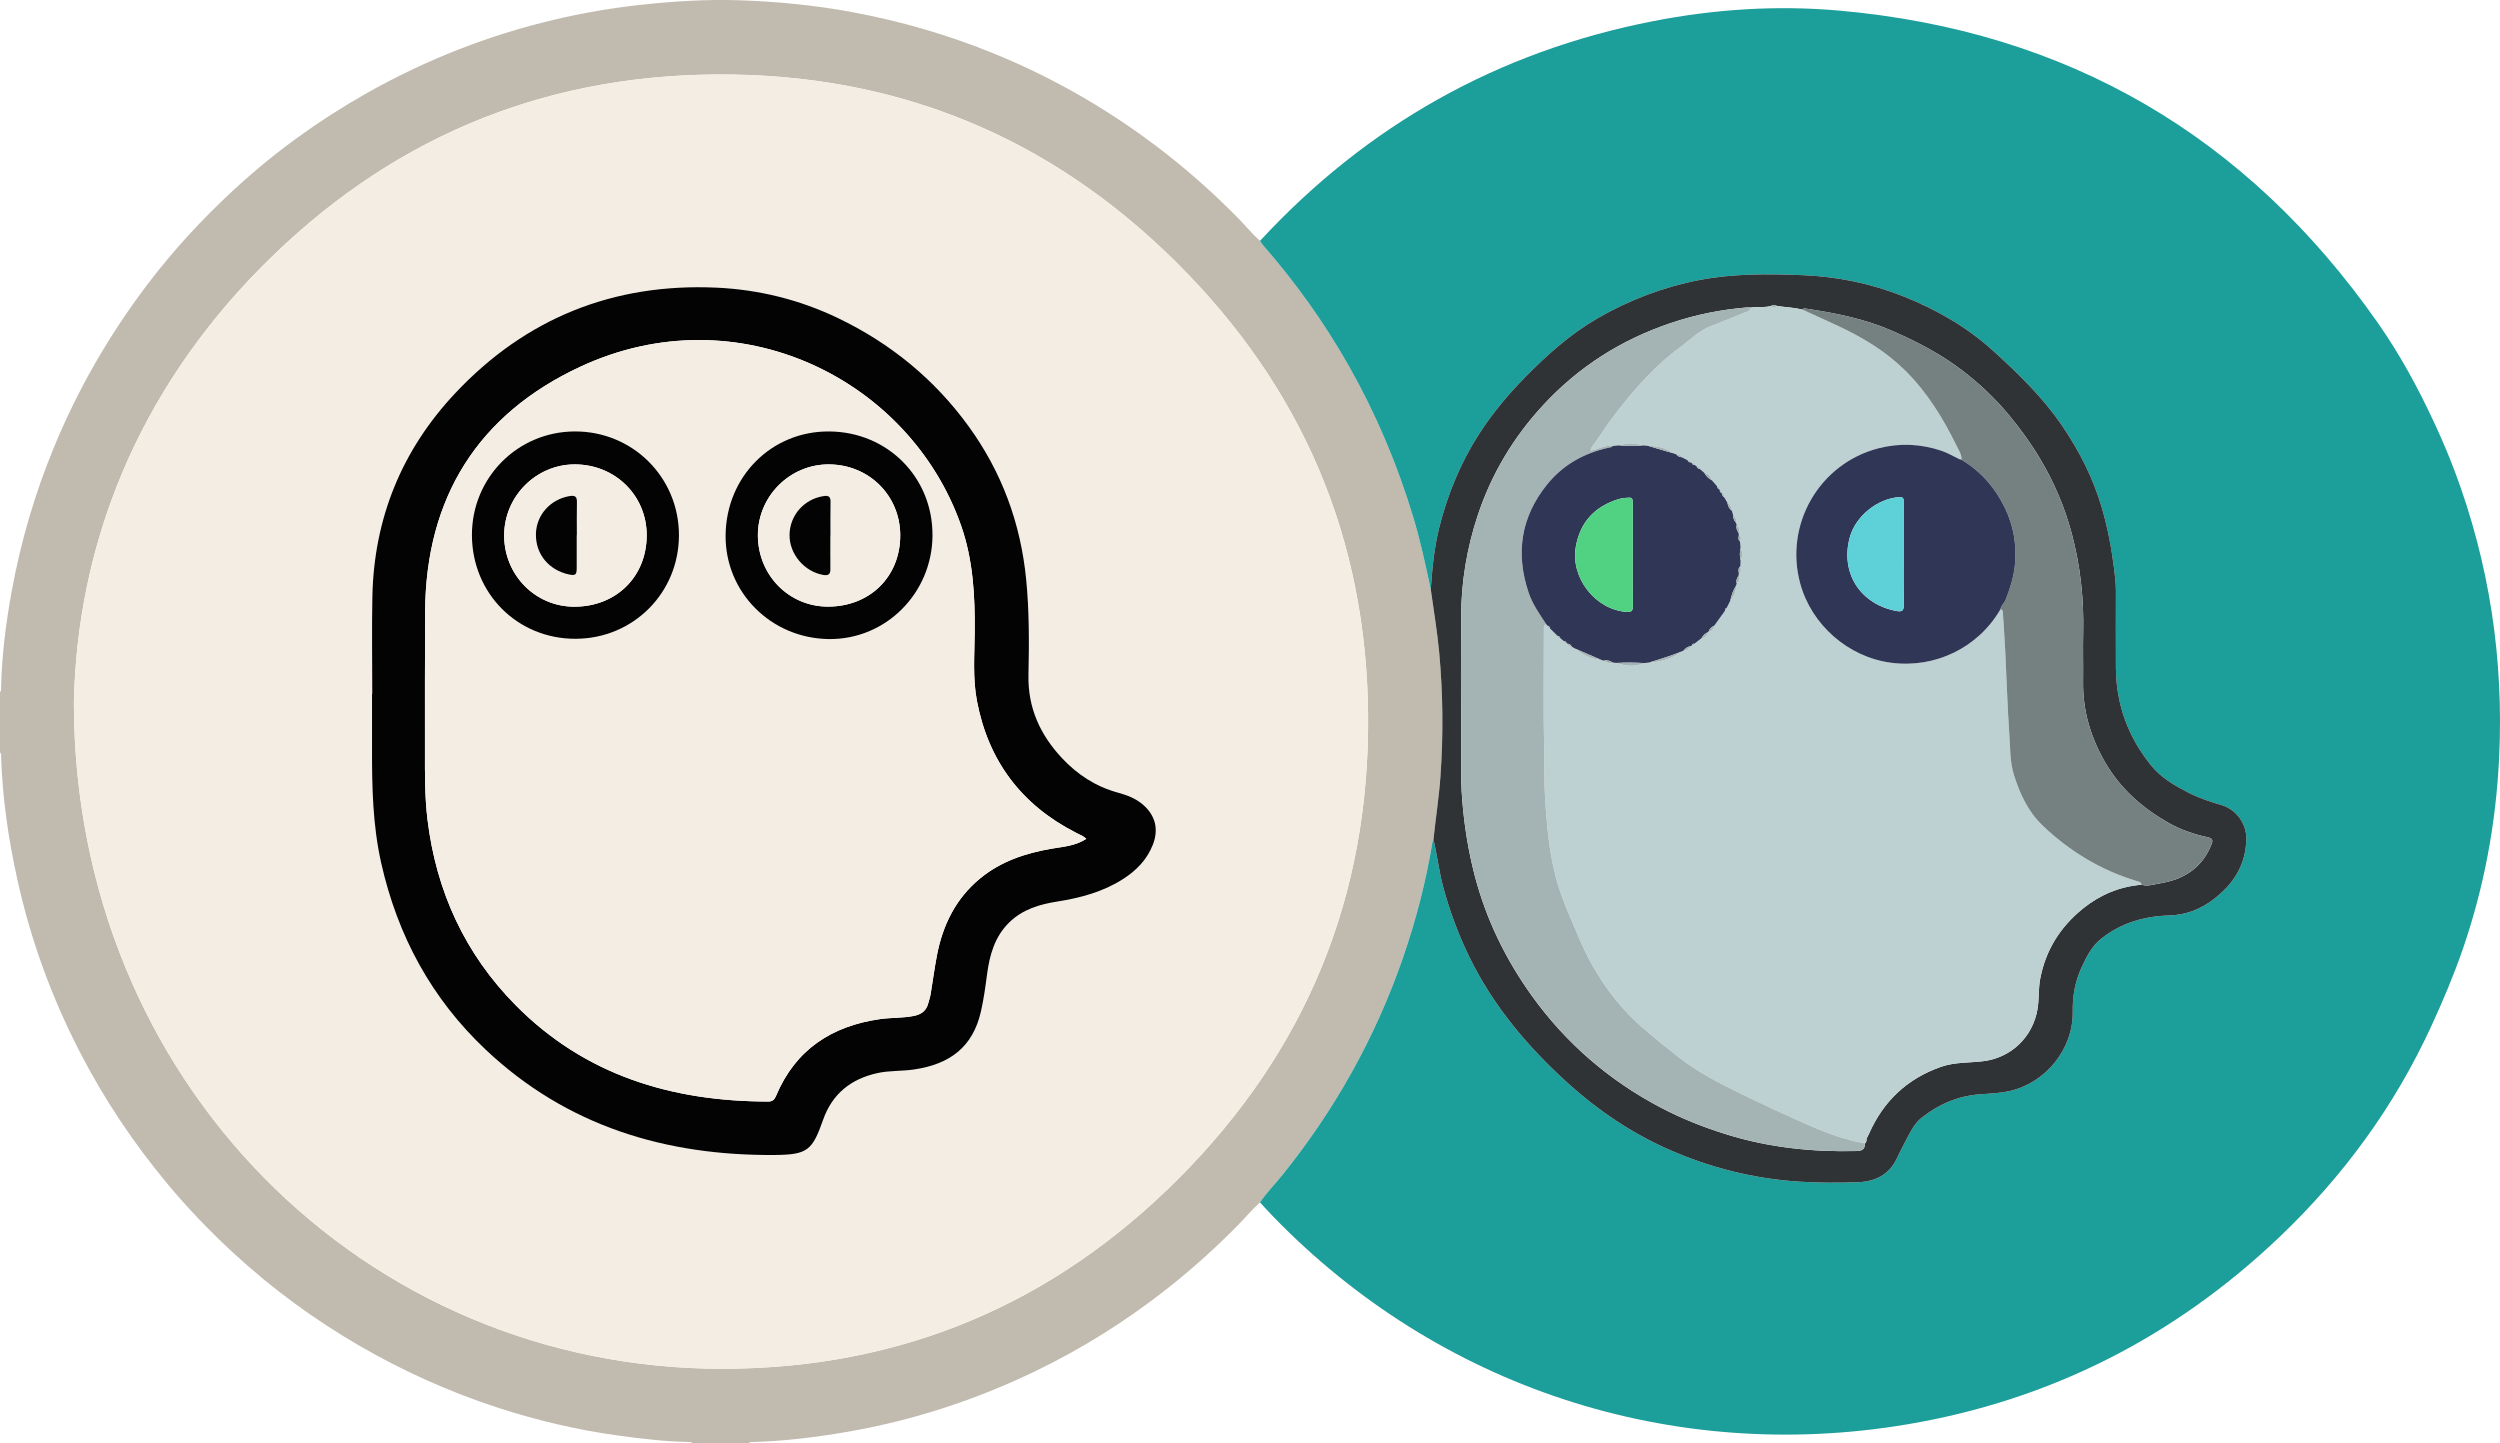 <?xml version="1.0" encoding="UTF-8"?><svg xmlns="http://www.w3.org/2000/svg" viewBox="0 0 1992.39 1150.09"><defs><style>.d{fill:#040303;}.e{fill:#f4ede3;}.f{fill:#c1baae;}.g{fill:#303656;}.h{fill:#303335;}.i{fill:#a4b4b5;}.j{fill:#bed1d2;}.k{fill:#1c9e9b;}.l{fill:#5ed0d8;}.m{fill:#51d282;}.n{fill:#758081;}</style></defs><g id="a"/><g id="b"><g id="c"><g><path class="f" d="M0,551.61c1.24-1.22,.84-2.8,.88-4.26,.61-25.45,3.81-50.63,8.35-75.63,7.14-39.35,18.29-77.55,33.49-114.57,19.19-46.73,44.18-90.1,74.69-130.37,20.67-27.29,43.83-52.3,68.91-75.48,32.23-29.81,67.64-55.39,105.89-77.01,47.07-26.6,96.89-46.18,149.5-58.6,22.62-5.34,45.49-9.28,68.63-11.81,26.32-2.87,52.69-4.55,79.14-3.65,30.21,1.03,60.25,3.94,90.03,9.5,38.87,7.25,76.58,18.22,113.15,33.17,49.92,20.41,95.93,47.46,138.27,80.83,19.89,15.67,38.62,32.63,56.36,50.68,5.68,5.78,10.7,12.21,16.92,17.47,.6,.97,1.09,2.05,1.83,2.9,26.13,29.85,49.08,61.91,68.68,96.45,21.78,38.39,38.82,78.72,51.57,120.92,5.72,18.92,9.83,38.24,13.97,57.54,2.34,16.77,5.17,33.46,6.73,50.34,3.03,32.84,3.32,65.68,1.01,98.57-1.19,16.91-3.84,33.64-5.59,50.49-.27,.6-.68,1.17-.79,1.8-5.1,31.24-12.96,61.77-23.28,91.69-21.97,63.7-54.28,121.65-96.56,174.1-5.83,7.23-12.44,13.83-17.63,21.58-6.42,5.78-11.93,12.43-17.97,18.56-17.53,17.77-36.04,34.47-55.67,49.93-32.53,25.62-67.36,47.6-104.62,65.63-48.29,23.37-98.81,39.88-151.76,48.91-24.58,4.19-49.25,7.25-74.18,7.9-1.15,.03-2.36-.12-3.24,.9h-44.98c-.71-.9-1.73-.89-2.73-.9-18.63-.34-37.08-2.51-55.51-5.02-33.16-4.51-65.62-12.13-97.4-22.53-38.05-12.46-74.4-28.77-109.08-48.83-36.28-21-69.92-45.6-100.7-73.99-18.84-17.37-36.64-35.81-53.05-55.57-26.89-32.37-50.16-67.13-69.45-104.5-22.84-44.24-39.73-90.67-50.31-139.34-6.89-31.67-11.59-63.64-12.59-96.09-.04-1.3,.28-2.7-.89-3.74v-47.96Zm58.88,8.75c.34,300.92,231.49,531.26,518.01,530.5,141.33-.38,262.22-51.21,362.32-151.51,101.84-102.04,152.19-224.99,151.12-368.82-1.05-141.27-52.35-261.48-152.62-361.23-101.75-101.22-224.51-150.96-367.45-149.94-141.2,1.01-261.68,52.51-361.31,152.84C108.91,312.93,61.28,435.04,58.88,560.36Z"/><path class="k" d="M1004.15,958.26c5.19-7.75,11.8-14.35,17.63-21.58,42.28-52.45,74.6-110.4,96.56-174.1,10.32-29.91,18.18-60.45,23.28-91.69,.1-.62,.52-1.2,.79-1.79,3.03,12.57,4.43,25.44,7.8,37.96,5.15,19.11,11.99,37.51,20.64,55.3,19.2,39.5,46.93,72.23,79.33,101.46,23.77,21.44,49.92,39.03,79.2,52.04,33.35,14.83,68.14,23.49,104.57,25.88,15.65,1.03,31.31,.95,46.92,.42,13.32-.45,24.49-5.76,30.68-18.64,2.38-4.95,4.84-9.87,7.39-14.73,3.41-6.48,6.7-13.37,12.43-17.92,13.67-10.86,29.21-17.56,46.9-18.78,7.76-.53,15.64-.88,23.19-2.56,28.76-6.41,50.91-33.25,50.41-63.5-.21-12.47,2.02-24.2,7.17-35.29,3.82-8.22,7.93-16.52,15.28-22.42,15.9-12.77,34.46-18.16,54.47-18.74,13.2-.38,24.71-4.86,34.99-12.63,16-12.09,26.06-27.38,26.44-48.34,.22-12.23-8.18-23.56-19.66-26.95-9.09-2.69-18.08-5.6-26.55-9.95-10.99-5.64-21.76-11.94-29.55-21.53-18.38-22.6-28.03-48.67-28.19-77.97-.11-20.31-.05-40.63,0-60.94,.01-5.83-.62-11.58-1.35-17.37-2.1-16.6-5.14-33.02-9.81-49.05-6.88-23.61-17.91-45.35-31.78-65.66-15.4-22.54-34.79-41.38-54.89-59.61-20.92-18.98-45.07-32.76-71.08-43.2-25.89-10.39-53.07-15.98-80.88-17.08-27.37-1.09-54.85-1.37-81.97,3.85-28.92,5.56-56.09,15.94-81.54,30.64-21.46,12.4-39.78,28.83-57.07,46.38-13.65,13.85-26.12,28.66-36.77,45.11-15.09,23.3-25.44,48.54-32.13,75.22-4.03,16.05-5.58,32.66-6.75,49.22-4.14-19.31-8.26-38.62-13.97-57.54-12.75-42.19-29.79-82.53-51.57-120.92-19.6-34.54-42.55-66.6-68.68-96.45-.74-.85-1.23-1.93-1.83-2.9,85.27-92.13,189.34-150.71,312.63-174.92,49.31-9.69,99.17-12.96,149.15-8.51,181.58,16.19,324.57,99.62,429,248.79,17.4,24.85,31.95,51.56,44.77,79.16,6.03,12.98,11.67,26.09,16.69,39.47,27.57,73.56,39.01,149.66,35.25,228.03-2.5,51.97-11.87,102.76-28.79,152-7.23,21.05-15.92,41.53-25.24,61.81-29.37,63.89-70.1,119.58-120.82,167.91-83.76,79.82-182.75,130.26-296.95,149.51-187.62,31.64-373.28-29.54-505.18-165.56-3.59-3.7-7.05-7.54-10.56-11.31Z"/><path class="e" d="M58.88,560.36c2.4-125.32,50.04-247.44,150.06-348.17C308.58,111.86,429.05,60.36,570.25,59.35c142.94-1.02,265.7,48.72,367.45,149.94,100.27,99.75,151.57,219.96,152.62,361.23,1.07,143.83-49.28,266.79-151.12,368.82-100.1,100.3-220.99,151.13-362.32,151.51-286.52,.76-517.66-229.58-518.01-530.5Zm237.8-7.48h-.18c0,14.65,.04,29.3,0,43.95-.1,30.48,.55,60.83,7.27,90.85,12.99,57.98,40.12,108.14,83.28,148.85,64.67,61.01,143.54,84.73,230.86,83.95,25.75-.23,29.53-3.76,38.09-28.07,7.3-20.72,22.21-32.54,43.25-37.18,9.47-2.09,19.25-1.46,28.81-2.83,29.3-4.21,47.35-18.23,53.72-46.32,2.21-9.76,3.57-19.63,4.87-29.53,2.02-15.44,6.07-30.03,17.67-41.39,10.63-10.4,24.03-14.39,38.23-16.64,18.53-2.93,36.46-7.68,52.49-17.95,10.63-6.81,19.11-15.45,23.77-27.43,4.79-12.3,2.01-23.33-7.98-31.93-5.84-5.03-12.88-7.58-20.11-9.57-17.52-4.83-32.11-14.34-44.4-27.5-17.36-18.6-27.21-40.05-26.66-66.16,.54-25.44,.66-50.91-1.85-76.34-4.41-44.75-19.41-85.39-45.78-121.79-27.32-37.71-62.43-66.32-104.25-86.37-30.45-14.6-63.03-22.69-96.74-24.23-82.09-3.75-152.01,24.28-208.23,84.1-42.56,45.29-64.8,99.7-66.04,162.12-.51,25.8-.08,51.61-.08,77.42Z"/><path class="h" d="M1140.26,469.71c1.17-16.56,2.73-33.17,6.75-49.22,6.69-26.68,17.04-51.91,32.13-75.22,10.65-16.45,23.12-31.25,36.77-45.11,17.29-17.54,35.62-33.98,57.07-46.38,25.45-14.7,52.62-25.09,81.54-30.64,27.12-5.21,54.6-4.93,81.97-3.85,27.81,1.1,55,6.69,80.88,17.08,26.01,10.44,50.16,24.22,71.08,43.2,20.09,18.22,39.49,37.06,54.89,59.61,13.87,20.31,24.9,42.05,31.78,65.66,4.67,16.02,7.72,32.45,9.81,49.05,.73,5.79,1.36,11.53,1.35,17.37-.04,20.31-.11,40.63,0,60.94,.16,29.3,9.81,55.37,28.19,77.97,7.8,9.59,18.57,15.88,29.55,21.53,8.47,4.35,17.47,7.26,26.55,9.95,11.48,3.39,19.88,14.72,19.66,26.95-.38,20.97-10.44,36.25-26.44,48.34-10.28,7.77-21.8,12.25-34.99,12.63-20.01,.58-38.58,5.97-54.47,18.74-7.35,5.9-11.47,14.2-15.28,22.42-5.15,11.09-7.38,22.82-7.17,35.29,.5,30.25-21.66,57.09-50.41,63.5-7.55,1.68-15.43,2.03-23.19,2.56-17.69,1.22-33.24,7.93-46.9,18.78-5.73,4.55-9.02,11.44-12.43,17.92-2.56,4.86-5.02,9.78-7.39,14.73-6.19,12.88-17.36,18.19-30.68,18.64-15.62,.53-31.27,.61-46.92-.42-36.43-2.39-71.22-11.05-104.57-25.88-29.28-13.02-55.43-30.6-79.2-52.04-32.4-29.22-60.12-61.96-79.33-101.46-8.65-17.79-15.49-36.19-20.64-55.3-3.38-12.53-4.77-25.4-7.8-37.96,1.75-16.84,4.4-33.58,5.59-50.49,2.32-32.89,2.02-65.73-1.01-98.57-1.56-16.88-4.39-33.58-6.73-50.34Zm566.47,235.36c3.11,1.08,6.2,.62,9.32-.04,4.22-.89,8.51-1.5,12.67-2.61,16.29-4.33,27.83-14.11,33.93-30,1.17-3.04,.2-4.43-3.14-5.14-11.21-2.38-22.09-6.19-31.94-11.85-20.37-11.7-37.64-26.86-49.67-47.52-11.68-20.06-18.08-41.4-17.76-64.71,.18-12.81-.22-25.64,.08-38.44,.65-27-2.17-53.57-9.16-79.68-5.61-20.96-14.03-40.69-25.13-59.34-7.31-12.3-15.65-23.76-24.76-34.79-11.16-13.53-23.81-25.39-37.69-35.97-16.92-12.9-35.57-22.58-55.1-31.14-22.3-9.76-45.6-14.37-69.34-17.89-.96-.14-2.02-.18-2.75,.74-6.57-1.64-13.34-1.82-20.01-2.79-1.66-1.19-3.32-1.13-4.99-.02-5.23,1.47-10.66,.35-15.94,1.24-.82-.06-1.65-.22-2.46-.16-20.96,1.67-41.4,5.77-61.37,12.49-39.56,13.33-73.68,35.01-101.97,65.71-23.51,25.51-40.94,54.62-51.88,87.63-8.64,26.06-13.11,52.76-13.22,80.18-.12,31.13-.22,62.26,.05,93.39,.15,17.6-.6,35.19,.79,52.82,1.62,20.59,4.82,40.79,10.03,60.76,9.09,34.85,24.68,66.71,45.57,95.77,26.97,37.51,61.2,67.11,102.18,88.74,16.94,8.95,34.69,15.96,52.93,21.63,33.61,10.45,68.15,14.09,103.26,13.25,4.43-.11,7.15-1.15,6.97-6.06,.75-.44,1.13-1.09,1.08-1.96,.7-.6,.71-1.32,.37-2.1,.59-1.18,1.24-2.34,1.77-3.54,11.45-25.98,30.25-43.88,57.24-53.4,11.11-3.92,22.59-3.16,33.88-4.55,22.26-2.74,39.33-19.21,43.18-41.26,1.42-8.1,.66-16.26,2.15-24.23,4.32-22.96,16.02-41.57,34.11-56.17,13.63-11,29.17-17.48,46.7-18.98Z"/><path class="d" d="M296.68,552.88c0-25.81-.43-51.62,.08-77.42,1.24-62.42,23.48-116.82,66.04-162.12,56.22-59.82,126.14-87.85,208.23-84.1,33.71,1.54,66.29,9.63,96.74,24.23,41.81,20.05,76.92,48.66,104.25,86.37,26.37,36.4,41.37,77.04,45.78,121.79,2.51,25.43,2.39,50.9,1.85,76.34-.56,26.11,9.3,47.56,26.66,66.16,12.28,13.16,26.88,22.67,44.4,27.5,7.23,1.99,14.27,4.54,20.11,9.57,9.99,8.6,12.76,19.63,7.98,31.93-4.66,11.98-13.15,20.62-23.77,27.43-16.03,10.27-33.96,15.02-52.49,17.95-14.2,2.25-27.6,6.24-38.23,16.64-11.6,11.36-15.64,25.94-17.67,41.39-1.3,9.9-2.65,19.77-4.87,29.53-6.37,28.09-24.42,42.11-53.72,46.32-9.56,1.37-19.34,.74-28.81,2.83-21.04,4.64-35.95,16.46-43.25,37.18-8.56,24.32-12.34,27.84-38.09,28.07-87.32,.78-166.18-22.94-230.86-83.95-43.15-40.71-70.29-90.87-83.28-148.85-6.73-30.02-7.37-60.36-7.27-90.85,.05-14.65,0-29.3,0-43.95h.18Zm569.1,115.6c-1.35-1.01-2.09-1.71-2.95-2.17-1.75-.95-3.58-1.76-5.35-2.67-43.52-22.19-69.92-57.35-78.95-105.27-3.38-17.93-1.92-36.2-1.74-54.33,.28-28.93-1.17-57.58-10.86-85.21-41.04-116.98-178.13-184.75-303.22-126.69-81.47,37.81-123.31,104.15-123.91,194.94-.24,37.13-.11,74.26-.15,111.39-.02,18.31-.18,36.61,2.05,54.86,6.98,57.09,29.81,106.88,70.24,147.77,55.31,55.94,124.52,76.75,201.42,76.77,3.41,0,4.92-1.68,6.15-4.62,15.47-36.81,44.31-55.59,82.89-61.09,8.89-1.27,17.95-.73,26.83-2.51,6.02-1.2,10.03-4.11,11.56-10.16,.61-2.41,1.46-4.78,1.87-7.23,1.73-10.33,3.06-20.74,5.05-31.02,4.69-24.22,15.08-45.34,34.54-61.3,16.47-13.5,35.86-19.95,56.46-23.53,9.41-1.64,19.16-2.11,28.05-7.95Z"/><path class="j" d="M1416.29,243.9c6.66,.97,13.44,1.15,20.01,2.79,9.73,4.46,19.5,8.83,29.19,13.38,19.18,9.01,37.13,19.83,52.41,34.78,17.93,17.55,30.72,38.59,41.64,60.87,1.63,3.32,3.94,6.62,3.69,10.69-.41-.16-.82-.31-1.22-.47-.13-.62-.38-.68-.74-.15-4.59-2.2-9.02-4.88-13.81-6.51-16.64-5.66-33.67-6.41-50.65-1.97-47.01,12.28-74.86,60.71-62.14,107.59,9,33.18,38.33,58.79,72.43,63.26,35.29,4.62,69.37-12,87.14-42.5,2.15,.2,1.95,1.78,2.04,3.3,.61,10.26,1.36,20.5,1.87,30.77,1.09,22.03,1.73,44.09,3.24,66.1,.74,10.67,.35,21.43,3.7,31.99,4.85,15.31,11.33,29.24,23.23,40.52,21.47,20.34,46.05,35.17,74.36,43.76,1.78,.54,3.63,.71,4.06,2.97-17.53,1.5-33.07,7.98-46.7,18.98-18.1,14.6-29.8,33.21-34.11,56.17-1.5,7.97-.74,16.13-2.15,24.23-3.86,22.05-20.93,38.52-43.18,41.26-11.29,1.39-22.77,.64-33.88,4.55-26.99,9.52-45.79,27.42-57.24,53.4-.53,1.21-1.18,2.36-1.77,3.54-1.24,.5-1.76,1.13-.37,2.1,.04,.88-.33,1.52-1.08,1.96-16.06-2.85-31.23-8.54-46.04-15.09-17.72-7.84-35.33-15.96-52.73-24.47-17.4-8.5-34.68-17.38-50-29.39-9.63-7.56-19.15-15.27-28.45-23.29-16.47-14.21-29.37-31.09-40.05-49.74-6.47-11.31-11.29-23.48-16.44-35.46-4.96-11.53-9.69-23.22-12.8-35.32-5.07-19.73-6.91-40.04-8.27-60.33-.85-12.75-.48-25.55-.79-38.33-.79-32.77-.28-65.56-.27-98.35,0-1.58-.48-3.51,2-3.84l.97,1.08c.02,1.18,.58,1.89,1.79,2.02,2.05,2.02,4.1,4.04,6.15,6.06,.12,1.32,.87,1.88,2.16,1.79,.93,.78,1.86,1.56,2.79,2.34,.23,1.25,.99,1.78,2.24,1.64,.33,.04,.59,.2,.78,.47,.42,1.83,1.51,2.71,3.43,2.4,.86,.5,1.72,.99,2.59,1.49,6.01,5.27,13.05,8.17,20.95,9.08l2.01,.5c2.14,1.4,4.24,2.93,6.99,1.5,1,.11,2.01,.22,3.01,.33,7.38,2.6,14.77,3.34,22.18,.08,1.33-.15,2.67-.29,4-.44,9.53-.41,18.25-3.19,25.98-8.87,.48-.26,.96-.51,1.44-.77,2.7,.3,4.26-1.29,5.54-3.35,.21-.26,.48-.4,.8-.42,1.2,.14,1.97-.33,2.2-1.56,1.89-1.5,3.79-3,5.68-4.51,3.02-.16,4.47-2.1,5.31-4.72l.06-.06c2.61-.8,4.45-2.3,4.79-5.19,2.83-3.93,5.66-7.86,8.49-11.79,1.31-.29,1.63-1.17,1.4-2.37,.93-1.87,1.86-3.74,2.79-5.6,2.76-3.54,4.78-7.36,4.65-12.02,.18-.66,.36-1.31,.54-1.97,1.87-1.68,2.98-3.54,1.45-6.03l.27-1.98c2.49-1.4,1.3-3.59,1.18-5.54l.17-4.51c1.68-3.35,1.69-6.7,0-10.05l-.45-5.11c.71-1.84,1.45-3.68-.92-4.95l-.28-1.97c1.56-2.51,.45-4.37-1.46-6.04l-.5-1.97c.64-2.88-.92-4.96-2.54-7.02-.29-.89-.57-1.78-.86-2.67-.33-2.56-1-4.94-3.5-6.29l-2.64-4.47c.36-1.35-.01-2.26-1.5-2.5-.24-.17-.36-.4-.37-.7,.22-1.26-.22-2.09-1.55-2.31-.25-.2-.38-.47-.39-.79,.15-1.26-.36-2.03-1.65-2.21-1.43-1.63-2.86-3.26-4.28-4.89-.84-3.19-2.8-5.24-6.05-6-1.29-1.09-2.58-2.18-3.87-3.26-.14-1.26-.87-1.81-2.11-1.74-.62-.46-1.24-.92-1.86-1.38-.22-1.25-.99-1.72-2.2-1.58-.32-.02-.59-.15-.8-.39-.24-1.33-1.07-1.76-2.34-1.52-1.55-.83-3.1-1.66-4.66-2.5-.79-2.14-2.47-2.61-4.51-2.39-.82-.27-1.64-.54-2.46-.81-5.92-4.44-12.76-5.78-19.96-5.89-1.34-.13-2.69-.26-4.03-.39-6.37-1.98-12.74-1.96-19.12-.02l-4.98,.48c-6.27-.99-11.56,2.64-17.6,3.82-.11-1.51,.62-2.58,1.38-3.62,6.57-8.94,12.41-18.38,19.27-27.15,14.99-19.15,30.89-37.34,50.67-51.76,7.75-5.65,14.49-12.77,23.59-16.47,8.56-3.48,17.22-6.72,25.71-10.36,2.53-1.09,5.98-1.26,6.99-4.75,5.28-.89,10.71,.22,15.94-1.25,1.66,1.49,3.32,1.46,4.99,.02Z"/><path class="i" d="M1232.4,497.65c-2.49,.33-2,2.26-2,3.84-.01,32.78-.53,65.58,.27,98.35,.31,12.77-.06,25.58,.79,38.33,1.35,20.29,3.2,40.6,8.27,60.33,3.11,12.1,7.84,23.79,12.8,35.32,5.15,11.98,9.97,24.15,16.44,35.46,10.67,18.66,23.58,35.53,40.05,49.74,9.29,8.02,18.81,15.73,28.45,23.29,15.31,12.02,32.6,20.89,50,29.39,17.41,8.51,35.01,16.63,52.73,24.47,14.81,6.56,29.98,12.24,46.04,15.09,.18,4.91-2.54,5.95-6.97,6.06-35.11,.84-69.65-2.8-103.26-13.25-18.24-5.67-35.99-12.69-52.93-21.63-40.98-21.63-75.2-51.23-102.18-88.74-20.89-29.05-36.49-60.91-45.57-95.77-5.21-19.97-8.41-40.16-10.03-60.76-1.39-17.63-.64-35.22-.79-52.82-.26-31.13-.17-62.26-.05-93.39,.11-27.42,4.58-54.12,13.22-80.18,10.95-33.01,28.37-62.12,51.88-87.63,28.29-30.7,62.41-52.38,101.97-65.71,19.97-6.73,40.41-10.82,61.37-12.49,.81-.06,1.64,.1,2.46,.16-1.01,3.49-4.45,3.66-6.99,4.75-8.49,3.65-17.15,6.89-25.71,10.36-9.1,3.7-15.84,10.82-23.59,16.47-19.78,14.42-35.68,32.6-50.67,51.76-6.86,8.77-12.7,18.21-19.27,27.15-.77,1.04-1.49,2.11-1.38,3.62,6.04-1.18,11.33-4.81,17.6-3.82-.88,1.27-2.34,1.16-3.59,1.44-19.62,4.36-36.29,13.69-48.96,29.48-20.72,25.85-25.01,54.61-14.61,85.76,3.13,9.37,8.81,17.4,14.21,25.55Z"/><path class="n" d="M1706.73,705.07c-.43-2.26-2.28-2.43-4.06-2.97-28.31-8.59-52.89-23.42-74.36-43.76-11.91-11.28-18.38-25.21-23.23-40.52-3.35-10.56-2.96-21.32-3.7-31.99-1.52-22-2.15-44.06-3.24-66.1-.51-10.26-1.26-20.51-1.87-30.77-.09-1.52,.11-3.1-2.04-3.3,.38-3.11,3.1-4.91,4.19-7.75,3.42-8.84,6.36-17.7,7.32-27.22,1.61-16.06-.88-31.37-7.89-45.87-7.79-16.14-19.1-29.2-34.63-38.42,.25-4.06-2.06-7.36-3.69-10.69-10.92-22.29-23.71-43.32-41.64-60.87-15.28-14.95-33.23-25.77-52.41-34.78-9.69-4.55-19.46-8.93-29.19-13.38,.74-.92,1.79-.88,2.75-.74,23.74,3.52,47.04,8.12,69.34,17.89,19.53,8.55,38.18,18.24,55.1,31.14,13.88,10.58,26.53,22.44,37.69,35.97,9.11,11.04,17.44,22.5,24.76,34.79,11.1,18.66,19.52,38.39,25.13,59.34,6.99,26.11,9.8,52.68,9.16,79.68-.31,12.81,.09,25.63-.08,38.44-.32,23.31,6.08,44.65,17.76,64.71,12.03,20.66,29.31,35.82,49.67,47.52,9.85,5.66,20.73,9.47,31.94,11.85,3.34,.71,4.31,2.1,3.14,5.14-6.1,15.89-17.65,25.67-33.93,30-4.16,1.1-8.45,1.71-12.67,2.61-3.11,.66-6.21,1.12-9.32,.04Z"/><path class="i" d="M1416.29,243.9c-1.67,1.44-3.33,1.47-4.99-.02,1.67-1.11,3.33-1.17,4.99,.02Z"/><path class="i" d="M1487.3,909.31c-1.39-.97-.87-1.6,.37-2.1,.34,.78,.33,1.51-.37,2.1Z"/><path class="e" d="M865.78,668.48c-8.89,5.84-18.64,6.31-28.05,7.95-20.6,3.58-39.99,10.03-56.46,23.53-19.46,15.96-29.85,37.08-34.54,61.3-1.99,10.28-3.32,20.69-5.05,31.02-.41,2.45-1.26,4.82-1.87,7.23-1.53,6.05-5.54,8.96-11.56,10.16-8.88,1.77-17.94,1.24-26.83,2.51-38.57,5.5-67.42,24.28-82.89,61.09-1.23,2.94-2.74,4.62-6.15,4.62-76.91-.03-146.11-20.83-201.42-76.77-40.43-40.89-63.27-90.68-70.24-147.77-2.23-18.25-2.07-36.55-2.05-54.86,.03-37.13-.1-74.26,.15-111.39,.6-90.79,42.44-157.13,123.91-194.94,125.09-58.06,262.19,9.71,303.22,126.69,9.69,27.63,11.14,56.28,10.86,85.21-.18,18.12-1.63,36.39,1.74,54.33,9.03,47.92,35.43,83.08,78.95,105.27,1.78,.91,3.6,1.71,5.35,2.67,.86,.47,1.6,1.16,2.95,2.17Zm-122.62-241.61c.33-46.31-35.71-82.69-82.27-83.04-45.97-.35-82.17,35.9-82.63,82.73-.45,45.42,36.13,82.2,82.3,82.75,45.25,.54,82.28-36.42,82.61-82.44Zm-284.41,82.23c46.01-.15,82.4-36.68,82.35-82.68-.04-46.06-36.95-82.76-83.05-82.59-45.58,.17-82.01,36.86-81.95,82.54,.06,46.59,36.31,82.87,82.65,82.73Z"/><path class="g" d="M1563.22,366.42c15.53,9.22,26.83,22.28,34.63,38.42,7,14.5,9.5,29.81,7.89,45.87-.96,9.52-3.9,18.38-7.32,27.22-1.1,2.84-3.81,4.64-4.19,7.75-17.77,30.5-51.85,47.12-87.14,42.5-34.1-4.47-63.43-30.08-72.43-63.26-12.72-46.88,15.13-95.31,62.14-107.59,16.98-4.43,34.01-3.68,50.65,1.97,4.79,1.63,9.22,4.31,13.81,6.51l.35,.18,.39-.03c.41,.16,.82,.31,1.22,.47Zm-46.1,75.25c0-6.81,0-13.63,0-20.44,0-6.81,.04-13.63-.02-20.44-.02-2.23,.59-4.86-3.32-4.61-17.46,1.12-34.85,15.08-39.53,31.89-7.87,28.28,8.17,53.5,37.17,58.87,4.74,.88,5.83-.44,5.77-4.88-.19-13.46-.07-26.93-.07-40.39Z"/><path class="g" d="M1232.4,497.65c-5.4-8.15-11.08-16.18-14.21-25.55-10.4-31.15-6.12-59.92,14.61-85.76,12.67-15.8,29.34-25.13,48.96-29.48,1.26-.28,2.71-.17,3.59-1.44,1.66-.16,3.32-.32,4.98-.49,6.37,.62,12.74,.59,19.12,.02,1.34,.13,2.69,.26,4.03,.39,6.65,1.96,13.31,3.93,19.96,5.89,.82,.27,1.64,.54,2.46,.81,1.08,1.59,2.65,2.26,4.51,2.39,1.55,.83,3.1,1.66,4.66,2.5,.46,1,1.11,1.7,2.34,1.52,.21,.25,.48,.38,.8,.39,.34,1.08,1,1.71,2.2,1.58,.62,.46,1.24,.92,1.86,1.38,.27,1.11,.91,1.76,2.11,1.74,1.29,1.09,2.58,2.18,3.87,3.26,1.45,2.57,3.42,4.61,6.05,6,1.43,1.63,2.86,3.26,4.28,4.89-.05,1.19,.57,1.87,1.65,2.21,.01,.32,.14,.58,.39,.79-.15,1.22,.53,1.87,1.55,2.31,0,.3,.13,.53,.37,.7-.08,1.18,.58,1.91,1.5,2.5,.88,1.49,1.76,2.98,2.64,4.47,.45,2.5,1.31,4.76,3.5,6.29,.29,.89,.57,1.78,.86,2.67,.09,2.62,.63,5.07,2.54,7.02,.17,.66,.33,1.31,.5,1.97-.67,2.29,.31,4.18,1.46,6.04,.09,.66,.19,1.32,.28,1.97-.32,1.76-.79,3.56,.92,4.95,.15,1.7,.3,3.4,.45,5.11-.82,3.35-.81,6.7,0,10.05-.06,1.5-.12,3.01-.17,4.51-1.84,1.54-1.65,3.51-1.18,5.54-.09,.66-.18,1.32-.27,1.98-1.14,1.85-2.21,3.72-1.45,6.03-.18,.66-.36,1.31-.54,1.97-2.39,3.68-3.67,7.79-4.65,12.02-.93,1.87-1.86,3.74-2.79,5.61-1.04,.45-1.56,1.21-1.4,2.37-2.83,3.93-5.66,7.86-8.49,11.79-2.26,1.12-3.95,2.76-4.79,5.19l-.06,.06c-2.47,.79-4.03,2.6-5.31,4.72-1.89,1.5-3.79,3-5.68,4.5-1.22-.17-1.86,.48-2.2,1.56-.33,.02-.6,.17-.8,.42-2.35,.29-4.13,1.51-5.54,3.35-.48,.26-.96,.51-1.44,.77-8.48,3.49-17.25,6.12-25.98,8.87-1.33,.15-2.67,.29-4,.44-7.39-.4-14.78-.51-22.18-.08-1-.11-2.01-.22-3.01-.33-2.13-1.44-4.42-2.1-6.99-1.5-.67-.17-1.34-.34-2.01-.5-6.98-3.03-13.97-6.05-20.95-9.08-.86-.5-1.72-.99-2.59-1.49-.77-1.33-1.7-2.44-3.43-2.4-.19-.27-.45-.43-.78-.47-.31-1.14-1.07-1.67-2.24-1.64-.93-.78-1.86-1.56-2.79-2.34-.31-1.09-1.02-1.7-2.16-1.79-2.05-2.02-4.1-4.04-6.15-6.06-.08-1.13-.53-1.94-1.79-2.02l-.97-1.08Zm68.83-54.93c0-13.46,0-26.92,0-40.38,0-5.98-.08-6.08-6.24-5.5-1.81,.17-3.64,.48-5.36,1.03-18.74,5.92-30.3,18.16-33.77,37.84-4.35,24.71,15.49,50.24,40.5,51.95,3.6,.25,5.01-.64,4.95-4.56-.22-13.46-.08-26.92-.09-40.38Z"/><path class="i" d="M1288.26,528.34c7.39-.43,14.79-.32,22.18,.08-7.41,3.26-14.8,2.52-22.18-.08Z"/><path class="i" d="M1314.45,527.98c8.73-2.75,17.5-5.38,25.98-8.87-7.73,5.68-16.45,8.46-25.98,8.87Z"/><path class="i" d="M1255.31,516.92c6.98,3.03,13.97,6.05,20.95,9.08-7.9-.91-14.94-3.81-20.95-9.08Z"/><path class="i" d="M1309.44,354.96c-6.37,.57-12.75,.6-19.12-.02,6.37-1.94,12.75-1.96,19.12,.02Z"/><path class="i" d="M1333.43,361.23c-6.65-1.96-13.31-3.93-19.96-5.89,7.2,.11,14.04,1.45,19.96,5.89Z"/><path class="i" d="M1378.93,478.78c.98-4.23,2.26-8.34,4.65-12.02,.13,4.65-1.89,8.48-4.65,12.02Z"/><path class="i" d="M1387.19,446.73c-.82-3.35-.82-6.7,0-10.05,1.69,3.35,1.68,6.7,0,10.05Z"/><path class="i" d="M1364.29,382.8c-2.62-1.39-4.6-3.43-6.05-6,3.24,.76,5.21,2.81,6.05,6Z"/><path class="i" d="M1278.26,526.51c2.57-.6,4.86,.06,6.99,1.5-2.74,1.43-4.85-.1-6.99-1.5Z"/><path class="i" d="M1384.12,464.79c-.76-2.31,.31-4.18,1.45-6.03,1.54,2.49,.43,4.35-1.45,6.03Z"/><path class="i" d="M1383.58,416.65c-1.92-1.96-2.45-4.41-2.54-7.02,1.63,2.06,3.18,4.14,2.54,7.02Z"/><path class="i" d="M1385.54,424.66c-1.14-1.85-2.13-3.75-1.46-6.04,1.91,1.67,3.02,3.53,1.46,6.04Z"/><path class="i" d="M1356.09,508.51c1.29-2.12,2.84-3.93,5.31-4.72-.84,2.62-2.29,4.56-5.31,4.72Z"/><path class="i" d="M1361.46,503.73c.84-2.43,2.53-4.07,4.79-5.19-.34,2.89-2.18,4.39-4.79,5.19Z"/><path class="i" d="M1380.18,406.96c-2.19-1.53-3.05-3.8-3.5-6.29,2.51,1.35,3.18,3.73,3.5,6.29Z"/><path class="i" d="M1341.86,518.35c1.41-1.84,3.19-3.06,5.54-3.35-1.27,2.06-2.84,3.65-5.54,3.35Z"/><path class="i" d="M1386.74,431.58c-1.71-1.39-1.24-3.18-.92-4.95,2.37,1.27,1.63,3.11,.92,4.95Z"/><path class="i" d="M1385.84,456.78c-.47-2.03-.66-4,1.18-5.54,.12,1.95,1.31,4.14-1.18,5.54Z"/><path class="i" d="M1340.4,364.43c-1.86-.13-3.43-.79-4.51-2.39,2.04-.23,3.72,.25,4.51,2.39Z"/><path class="i" d="M1249.29,513.04c1.73-.04,2.66,1.07,3.43,2.4-1.92,.31-3.01-.57-3.43-2.4Z"/><path class="i" d="M1233.36,498.73c1.27,.08,1.71,.89,1.79,2.02-1.21-.13-1.77-.83-1.79-2.02Z"/><path class="i" d="M1374.74,486.75c-.16-1.16,.37-1.92,1.4-2.37,.23,1.2-.09,2.08-1.4,2.37Z"/><path class="i" d="M1241.31,506.81c1.14,.09,1.85,.7,2.16,1.79-1.29,.1-2.04-.47-2.16-1.79Z"/><path class="i" d="M1246.27,510.93c1.17-.03,1.93,.5,2.24,1.64-1.25,.14-2.01-.39-2.24-1.64Z"/><path class="i" d="M1347.39,368.45c-1.23,.18-1.88-.52-2.34-1.52,1.27-.24,2.09,.19,2.34,1.52Z"/><path class="i" d="M1348.21,514.58c.33-1.08,.98-1.73,2.2-1.56-.23,1.23-1,1.69-2.2,1.56Z"/><path class="i" d="M1350.4,370.42c-1.21,.13-1.87-.49-2.2-1.58,1.21-.14,1.99,.33,2.2,1.58Z"/><path class="i" d="M1374.03,396.19c-.92-.58-1.58-1.31-1.5-2.5,1.49,.24,1.86,1.15,1.5,2.5Z"/><path class="i" d="M1372.17,393c-1.01-.44-1.7-1.1-1.55-2.31,1.33,.23,1.77,1.05,1.55,2.31Z"/><path class="i" d="M1370.23,389.9c-1.08-.34-1.71-1.02-1.65-2.21,1.29,.18,1.8,.95,1.65,2.21Z"/><path class="i" d="M1354.38,373.54c-1.2,.02-1.84-.63-2.11-1.74,1.24-.07,1.97,.48,2.11,1.74Z"/><path class="n" d="M1561.99,365.94l-.39,.03-.35-.18c.36-.53,.61-.47,.74,.15Z"/><path class="d" d="M743.17,426.87c-.33,46.03-37.36,82.99-82.61,82.44-46.17-.55-82.75-37.34-82.3-82.75,.46-46.83,36.66-83.08,82.63-82.73,46.57,.35,82.6,36.72,82.27,83.04Zm-25.71-.08c.02-31.75-24.8-56.51-56.81-56.68-31.08-.17-56.68,25.34-56.66,56.45,.02,31.81,24.76,56.95,55.97,56.89,33.31-.06,57.48-23.88,57.49-56.66Z"/><path class="d" d="M458.75,509.1c-46.34,.15-82.6-36.13-82.65-82.73-.05-45.68,36.37-82.36,81.95-82.54,46.1-.18,83.01,36.52,83.05,82.59,.04,46-36.34,82.53-82.35,82.68Zm-56.97-82.21c.08,31.41,24.82,56.54,55.72,56.62,33.45,.09,57.78-23.77,57.89-56.79,.11-31.74-25.11-56.63-57.34-56.61-30.96,.02-56.35,25.64-56.27,56.78Z"/><path class="l" d="M1517.12,441.67c0,13.46-.12,26.93,.07,40.39,.06,4.44-1.02,5.76-5.77,4.88-29-5.38-45.04-30.59-37.17-58.87,4.68-16.8,22.07-30.76,39.53-31.89,3.91-.25,3.3,2.37,3.32,4.61,.05,6.81,.02,13.63,.02,20.44,0,6.81,0,13.63,0,20.44Z"/><path class="m" d="M1301.23,442.72c0,13.46-.14,26.92,.09,40.38,.06,3.92-1.35,4.81-4.95,4.56-25.02-1.7-44.86-27.23-40.5-51.95,3.47-19.68,15.03-31.92,33.77-37.84,1.73-.55,3.56-.86,5.36-1.03,6.16-.58,6.23-.49,6.24,5.5,0,13.46,0,26.92,0,40.38Z"/><path class="e" d="M717.46,426.79c-.02,32.78-24.19,56.6-57.49,56.66-31.22,.06-55.96-25.09-55.97-56.89-.01-31.11,25.59-56.62,56.66-56.45,32.01,.17,56.82,24.93,56.81,56.68Zm-55.7-.07h.08c0-8.81-.14-17.63,.06-26.43,.1-4.19-1.17-5.61-5.54-4.93-15.57,2.42-26.96,15.24-27.15,30.95-.18,15.27,11.81,29.37,26.99,31.92,3.89,.65,5.63-.52,5.58-4.58-.1-8.98-.03-17.95-.03-26.93Z"/><path class="e" d="M401.79,426.89c-.08-31.15,25.3-56.77,56.27-56.78,32.23-.02,57.44,24.88,57.34,56.61-.11,33.02-24.43,56.88-57.89,56.79-30.9-.08-55.63-25.22-55.72-56.62Zm57.83-.32h.11c0-8.8-.13-17.61,.06-26.41,.09-4.28-1.4-5.53-5.66-4.84-15.26,2.44-26.61,14.87-27.02,29.98-.44,16.16,10.17,29.18,26.57,32.58,4.82,1,5.92,.13,5.94-4.9,.03-8.8,0-17.61,0-26.41Z"/><path class="d" d="M661.76,426.71c0,8.98-.07,17.96,.03,26.93,.05,4.06-1.7,5.24-5.58,4.58-15.18-2.56-27.17-16.65-26.99-31.92,.19-15.72,11.58-28.54,27.15-30.95,4.37-.68,5.63,.74,5.54,4.93-.2,8.81-.06,17.62-.06,26.43h-.08Z"/><path class="d" d="M459.62,426.57c0,8.8,.02,17.61,0,26.41-.02,5.02-1.12,5.9-5.94,4.9-16.4-3.41-27.01-16.42-26.57-32.58,.41-15.11,11.76-27.54,27.02-29.98,4.26-.68,5.75,.57,5.66,4.84-.19,8.8-.06,17.61-.06,26.41h-.11Z"/></g></g></g></svg>